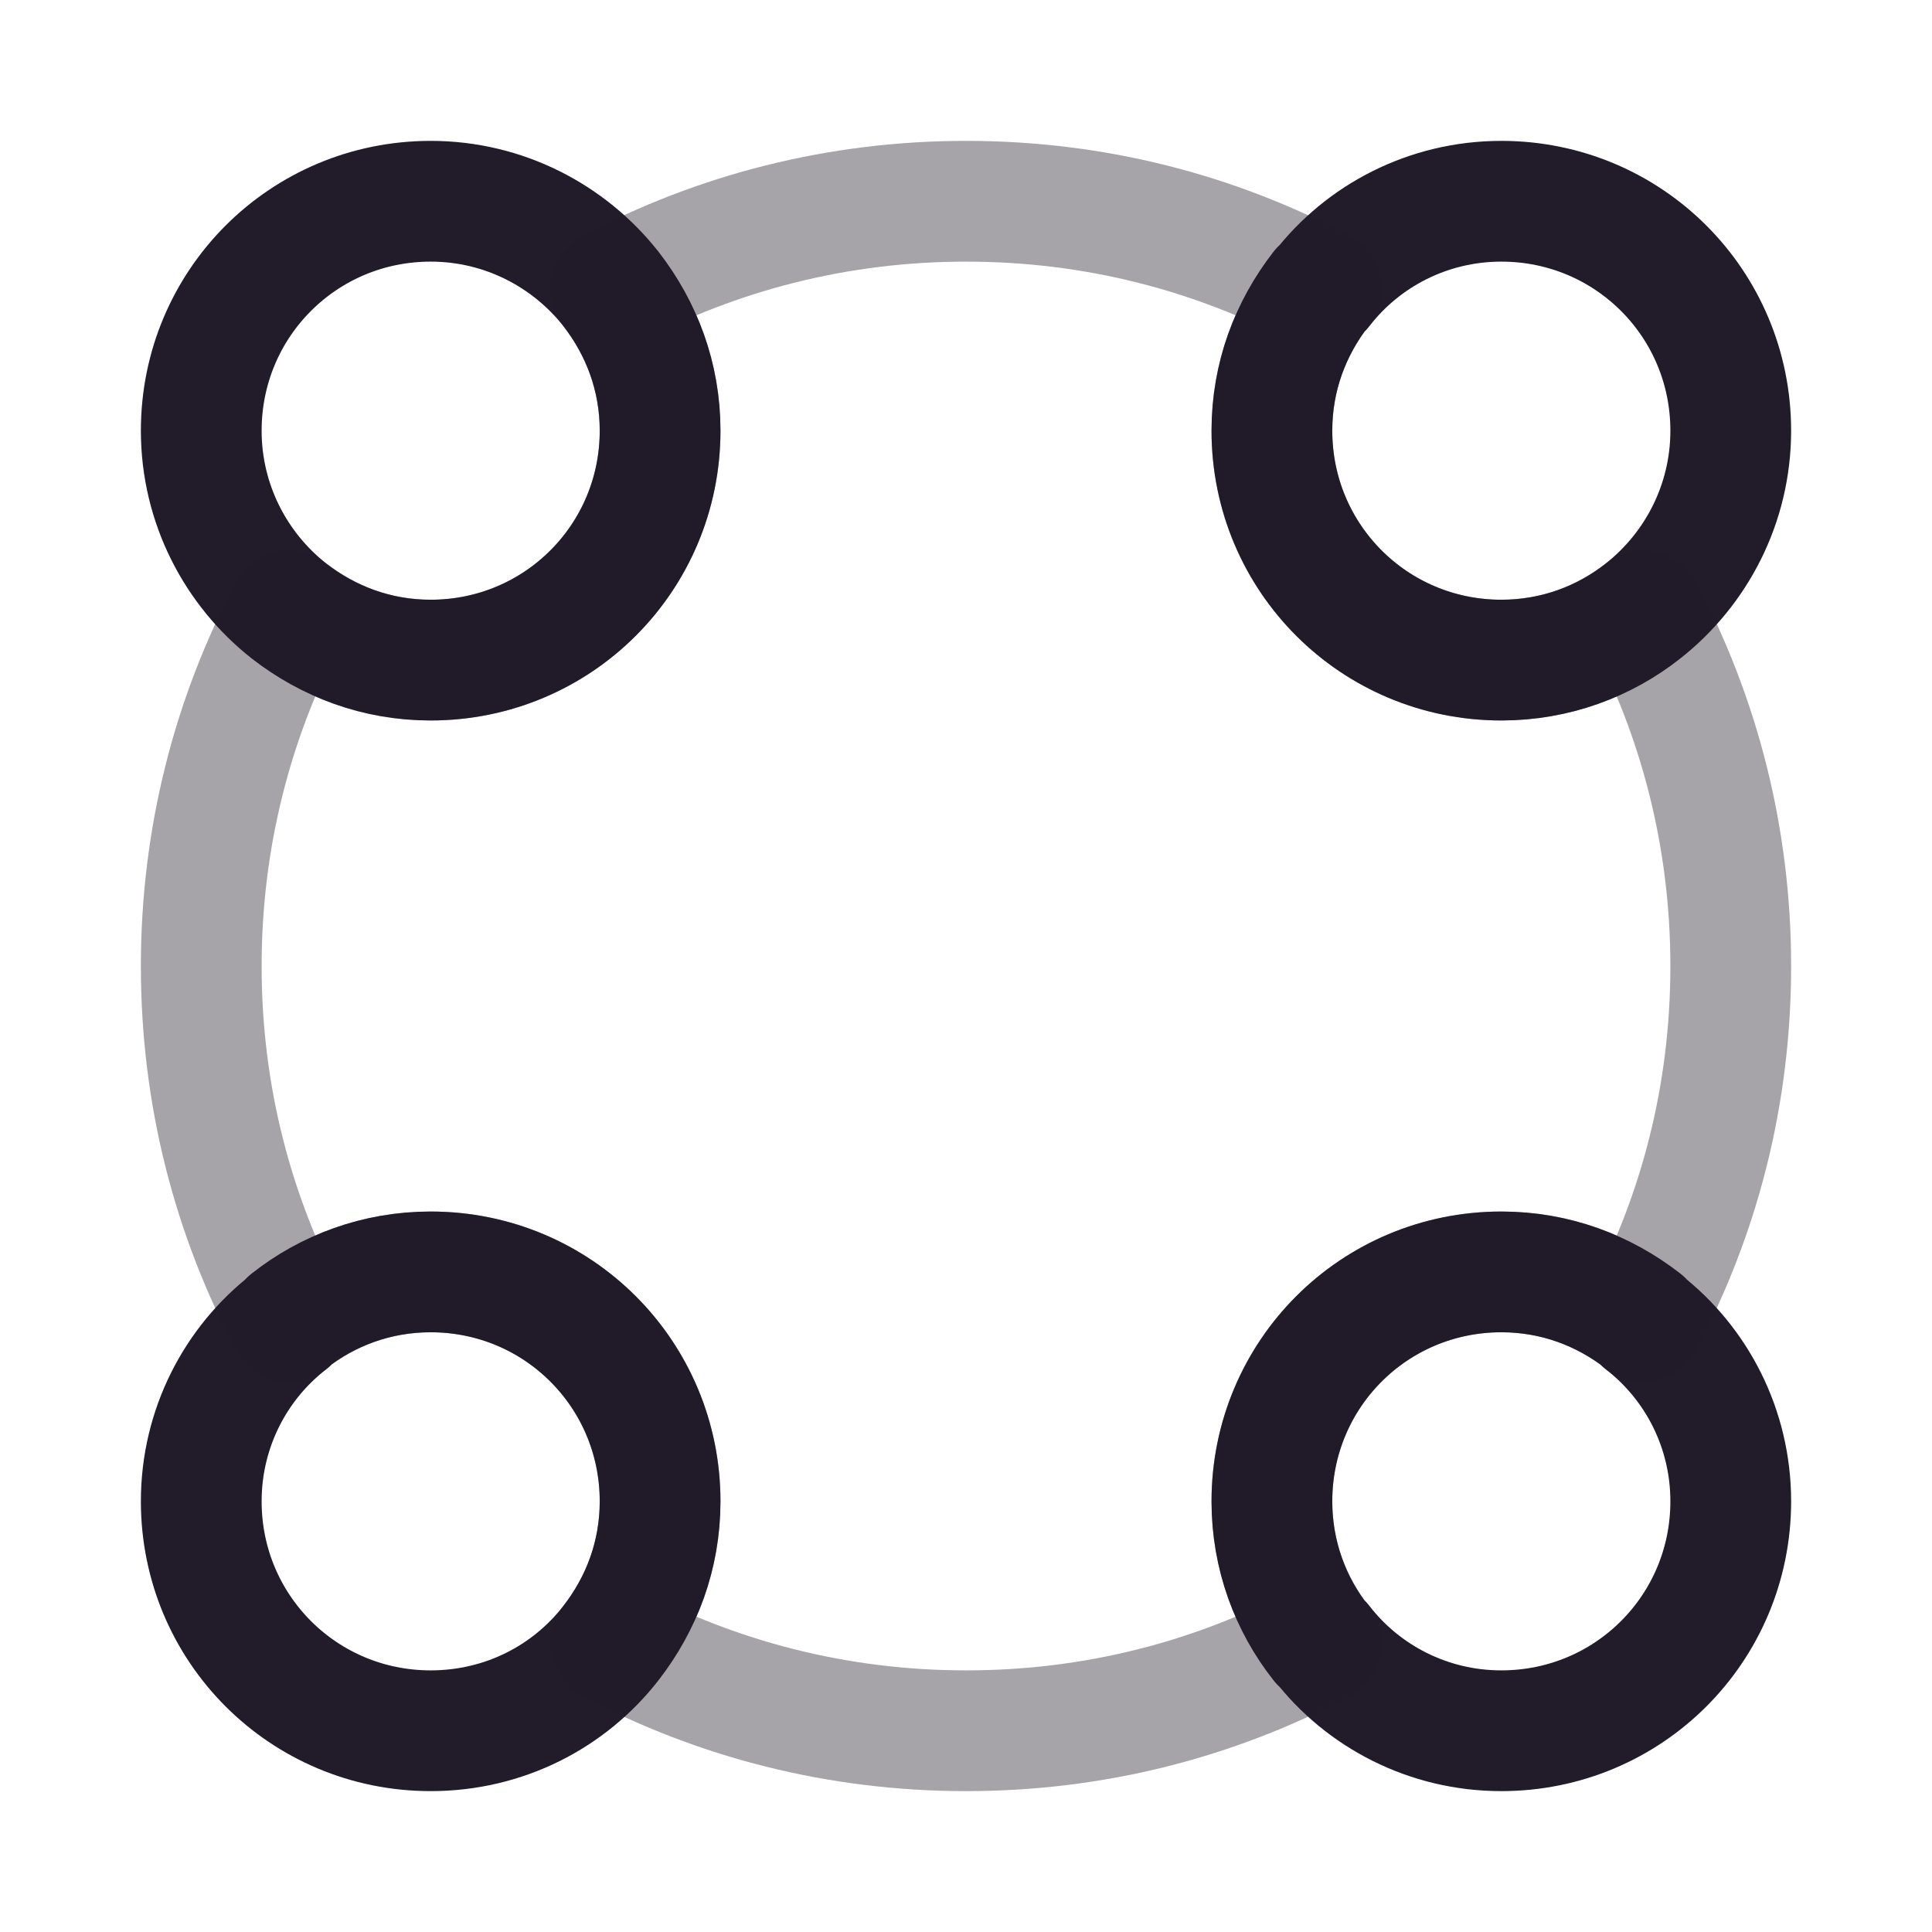 <svg width="24" height="24" viewBox="0 0 24 24" fill="none" xmlns="http://www.w3.org/2000/svg">
<path d="M21.5 5.35C21.5 6.26 21.07 7.07 20.41 7.59C19.93 7.97 19.32 8.2 18.65 8.2C17.07 8.2 15.8 6.93 15.8 5.35C15.8 4.68 16.03 4.08 16.41 3.59H16.42C16.93 2.93 17.74 2.5 18.65 2.5C20.23 2.5 21.5 3.77 21.5 5.35Z" stroke="#211B2A" stroke-width="1.5" stroke-linecap="round" stroke-linejoin="round"/>
<path d="M8.2 5.35C8.2 6.93 6.93 8.2 5.35 8.2C4.68 8.2 4.08 7.97 3.59 7.59C2.93 7.07 2.5 6.26 2.5 5.35C2.5 3.77 3.77 2.5 5.35 2.5C6.26 2.5 7.07 2.93 7.59 3.59C7.97 4.08 8.2 4.68 8.2 5.35Z" stroke="#211B2A" stroke-width="1.5" stroke-linecap="round" stroke-linejoin="round"/>
<path d="M21.5 18.65C21.5 20.23 20.23 21.5 18.65 21.5C17.74 21.5 16.93 21.07 16.42 20.41H16.41C16.03 19.93 15.8 19.32 15.8 18.65C15.8 17.07 17.07 15.8 18.65 15.8C19.32 15.8 19.92 16.03 20.41 16.41V16.42C21.07 16.93 21.5 17.74 21.5 18.65Z" stroke="#211B2A" stroke-width="1.5" stroke-linecap="round" stroke-linejoin="round"/>
<path d="M8.2 18.65C8.2 19.32 7.97 19.92 7.59 20.41C7.07 21.08 6.26 21.5 5.35 21.5C3.77 21.5 2.5 20.23 2.5 18.65C2.5 17.74 2.93 16.93 3.59 16.42V16.41C4.07 16.03 4.68 15.8 5.35 15.8C6.93 15.8 8.2 17.07 8.2 18.65Z" stroke="#211B2A" stroke-width="1.5" stroke-linecap="round" stroke-linejoin="round"/>
<path opacity="0.4" d="M21.5 12C21.5 13.6 21.11 15.09 20.41 16.41C19.93 16.03 19.32 15.8 18.65 15.8C17.07 15.8 15.8 17.07 15.8 18.65C15.8 19.32 16.03 19.92 16.41 20.41C15.09 21.11 13.6 21.5 12 21.5C10.41 21.5 8.91 21.11 7.59 20.41C7.97 19.93 8.2 19.32 8.2 18.65C8.2 17.07 6.93 15.8 5.35 15.8C4.68 15.8 4.08 16.03 3.59 16.41C2.89 15.09 2.5 13.6 2.5 12C2.5 10.41 2.89 8.91 3.59 7.59C4.08 7.97 4.68 8.2 5.35 8.2C6.93 8.2 8.2 6.93 8.2 5.35C8.2 4.68 7.97 4.08 7.59 3.59C8.91 2.89 10.41 2.5 12 2.5C13.6 2.5 15.09 2.89 16.41 3.59C16.03 4.07 15.8 4.68 15.8 5.35C15.8 6.93 17.07 8.2 18.65 8.2C19.32 8.2 19.92 7.97 20.41 7.59C21.11 8.91 21.5 10.41 21.5 12Z" stroke="#211B2A" stroke-width="1.5" stroke-linecap="round" stroke-linejoin="round"/>
</svg>
